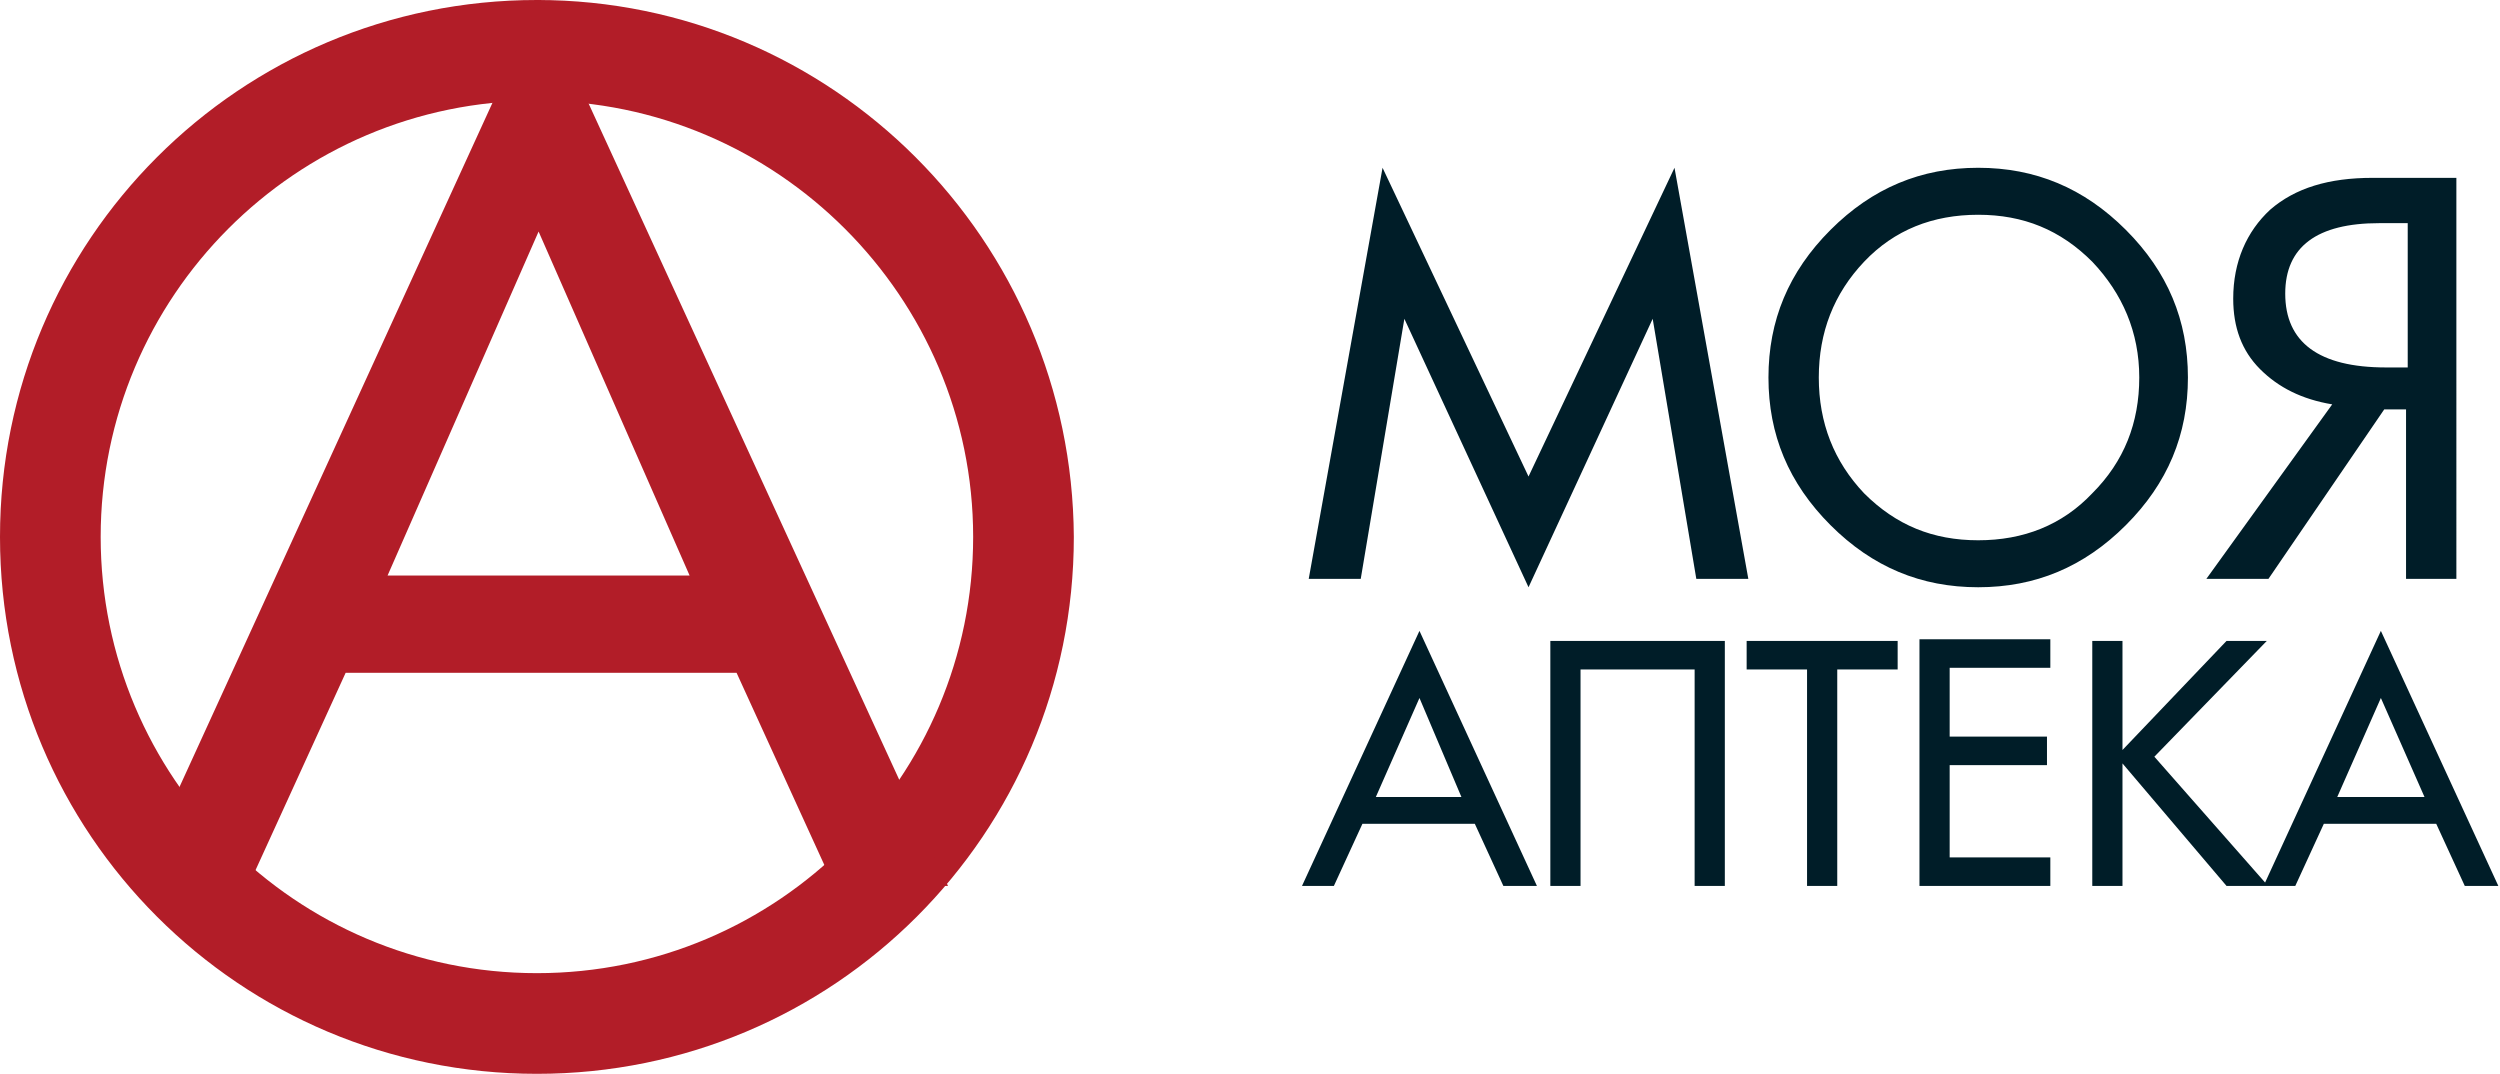 <?xml version="1.0" encoding="utf-8"?>
<!-- Generator: Adobe Illustrator 17.1.0, SVG Export Plug-In . SVG Version: 6.00 Build 0)  -->
<!DOCTYPE svg PUBLIC "-//W3C//DTD SVG 1.1//EN" "http://www.w3.org/Graphics/SVG/1.1/DTD/svg11.dtd">
<svg version="1.1" xmlns="http://www.w3.org/2000/svg" xmlns:xlink="http://www.w3.org/1999/xlink" x="0px" y="0px"
	 viewBox="0 0 149 64" enable-background="new 0 0 149 64" xml:space="preserve">
<g id="Ellipse_1_1_" enable-background="new    ">
</g>
<g id="А_1_" enable-background="new    ">
</g>
<g id="МОЯ_АПТЕКА_1_" enable-background="new    ">
	<g>
		<g id="Ellipse_1">
			<g>
				<path fill="#B21D28" d="M32,6c14.3,0,26,11.7,26,26c0,14.3-11.6,26-26,26C17.6,58,6,46.3,6,32C6,17.7,17.6,6,32,6 M32,0
					C14.3,0,0,14.3,0,32c0,17.7,14.3,32,32,32s32-14.3,32-32C63.9,14.3,49.6,0,32,0L32,0z"/>
			</g>
		</g>
		<g id="А">
			<g>
				<path fill-rule="evenodd" clip-rule="evenodd" fill="#B21D28" d="M32.2-0.1L8,52.8h6.8l5.8-12.7h23.3l5.8,12.7h6.8L32.2-0.1z
					 M23.1,34.3l9-20.5l9,20.5H23.1z"/>
			</g>
		</g>
		<g id="МОЯ_АПТЕКА">
			<g>
				<path fill-rule="evenodd" clip-rule="evenodd" fill="#001D28" d="M83.7,19l7.4,16l7.4-16l2.6,15.5h3.1l-4.4-24.5l-8.7,18.4
					l-8.7-18.4l-4.4,24.5h3.1L83.7,19z M117.9,35c3.4,0,6.3-1.2,8.8-3.7c2.5-2.5,3.7-5.4,3.7-8.8c0-3.4-1.2-6.3-3.7-8.8
					c-2.5-2.5-5.4-3.7-8.8-3.7c-3.4,0-6.3,1.2-8.8,3.7c-2.5,2.5-3.7,5.4-3.7,8.8c0,3.4,1.2,6.3,3.7,8.8
					C111.6,33.8,114.5,35,117.9,35z M111.1,15.6c1.8-1.9,4.1-2.8,6.8-2.8c2.7,0,4.9,0.9,6.8,2.8c1.8,1.9,2.8,4.2,2.8,6.9
					c0,2.7-0.9,5-2.8,6.9c-1.8,1.9-4.1,2.8-6.8,2.8c-2.7,0-4.9-0.9-6.8-2.8c-1.8-1.9-2.7-4.2-2.7-6.9
					C108.4,19.8,109.3,17.5,111.1,15.6z M135.2,34.5l6.9-10.1h1.3v10.1h3V10.6h-5c-2.6,0-4.6,0.6-6.1,1.9c-1.4,1.3-2.2,3.1-2.2,5.3
					c0,1.7,0.5,3.1,1.6,4.2c1.1,1.1,2.5,1.8,4.3,2.1l-7.5,10.4H135.2z M136.2,17.5c0-2.8,1.9-4.2,5.6-4.2h1.7v8.6h-1.3
					C138.2,21.9,136.2,20.4,136.2,17.5z M77.6,52.8h1.9l1.7-3.7h6.7l1.7,3.7h2l-7-15.2L77.6,52.8z M87.1,47.5H82l2.6-5.9L87.1,47.5z
					 M92.4,52.8h1.8V39.9h6.8v12.9h1.8V38.2H92.4V52.8z M104.1,39.9h3.6v12.9h1.8V39.9h3.6v-1.7h-9V39.9z M114.4,52.8h7.8v-1.7h-6
					v-5.5h5.8v-1.7h-5.8v-4.1h6v-1.7h-7.8V52.8z M141.9,37.6l-6.9,15l-6.6-7.5l6.7-6.9h-2.4l-6.2,6.5v-6.5h-1.8v14.6h1.8v-7.3
					l6.2,7.3h4.1l1.7-3.7h6.7l1.7,3.7h2L141.9,37.6z M139.3,47.5l2.6-5.9l2.6,5.9H139.3z"/>
			</g>
		</g>
	</g>
</g>
</svg>
